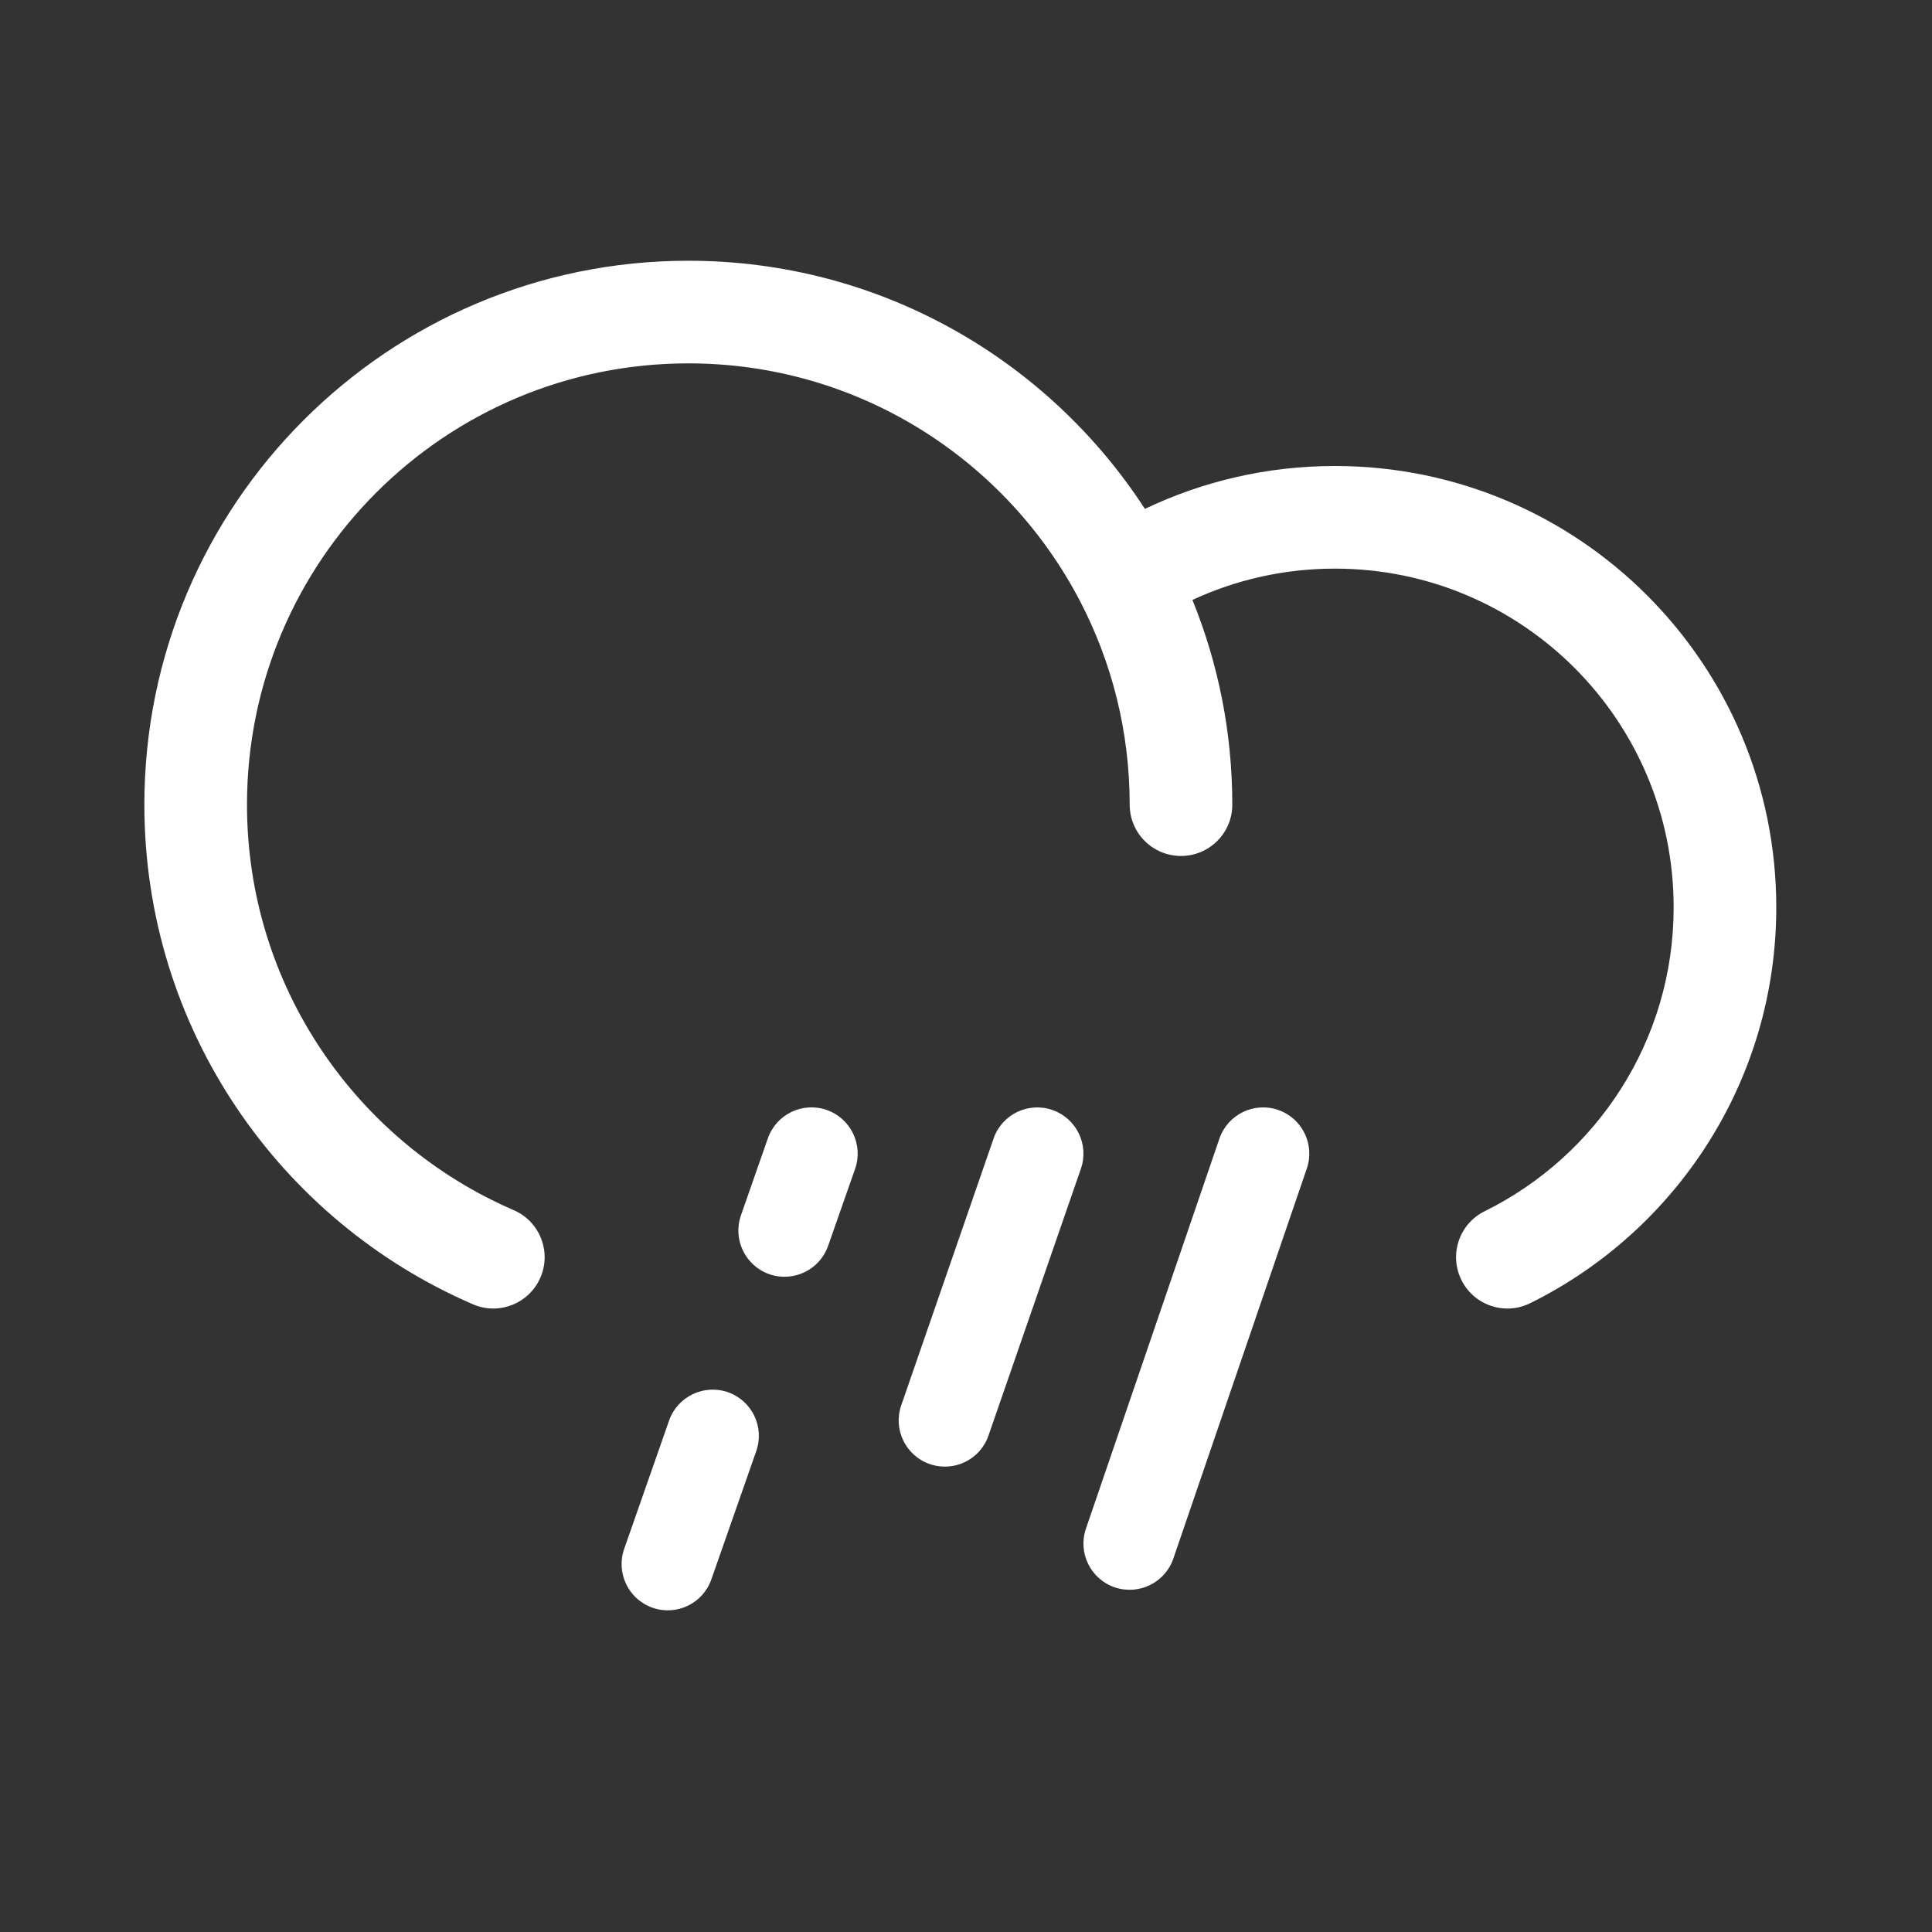 <svg width="25" height="25" viewBox="0 0 25 25" fill="none" xmlns="http://www.w3.org/2000/svg">
<rect x="0" y="0" width="25" height="25" fill="#333333" stroke="none"/>
<path fill-rule="evenodd" clip-rule="evenodd" d="M8.907 4.702C5.753 4.702 3.196 7.258 3.196 10.412C3.196 12.762 4.616 14.782 6.647 15.659C6.983 15.804 7.139 16.195 6.993 16.531C6.848 16.868 6.457 17.023 6.121 16.878C3.62 15.799 1.868 13.311 1.868 10.412C1.868 6.525 5.02 3.374 8.907 3.374C11.384 3.374 13.561 4.653 14.815 6.585C15.56 6.229 16.395 6.03 17.274 6.03C20.428 6.03 22.985 8.587 22.985 11.741C22.985 13.989 21.685 15.932 19.799 16.864C19.471 17.026 19.072 16.891 18.91 16.562C18.748 16.233 18.883 15.835 19.212 15.673C20.662 14.957 21.657 13.464 21.657 11.741C21.657 9.32 19.695 7.358 17.274 7.358C16.614 7.358 15.99 7.503 15.43 7.763C15.763 8.582 15.946 9.476 15.946 10.412C15.946 10.779 15.649 11.076 15.282 11.076C14.915 11.076 14.618 10.779 14.618 10.412C14.618 9.464 14.387 8.571 13.979 7.785C13.027 5.952 11.113 4.702 8.907 4.702Z" fill="white"/>
<path fill-rule="evenodd" clip-rule="evenodd" d="M16.538 14.362C16.85 14.469 17.017 14.809 16.91 15.121L15.183 20.168C15.076 20.48 14.737 20.646 14.424 20.54C14.112 20.433 13.945 20.093 14.052 19.781L15.779 14.734C15.886 14.422 16.226 14.255 16.538 14.362Z" fill="white"/>
<path fill-rule="evenodd" clip-rule="evenodd" d="M13.617 14.363C13.929 14.471 14.095 14.811 13.987 15.123L12.791 18.576C12.684 18.888 12.343 19.053 12.031 18.945C11.719 18.837 11.554 18.497 11.662 18.185L12.857 14.732C12.965 14.42 13.306 14.255 13.617 14.363Z" fill="white"/>
<path fill-rule="evenodd" clip-rule="evenodd" d="M10.698 14.363C11.009 14.472 11.174 14.813 11.065 15.125L10.716 16.121C10.607 16.432 10.266 16.597 9.955 16.488C9.643 16.378 9.479 16.038 9.588 15.726L9.936 14.73C10.046 14.418 10.386 14.254 10.698 14.363ZM9.42 18.015C9.731 18.125 9.895 18.465 9.786 18.777L9.205 20.437C9.096 20.749 8.755 20.913 8.444 20.804C8.132 20.695 7.968 20.354 8.077 20.042L8.658 18.382C8.767 18.071 9.108 17.907 9.42 18.015Z" fill="white"/>
</svg>
